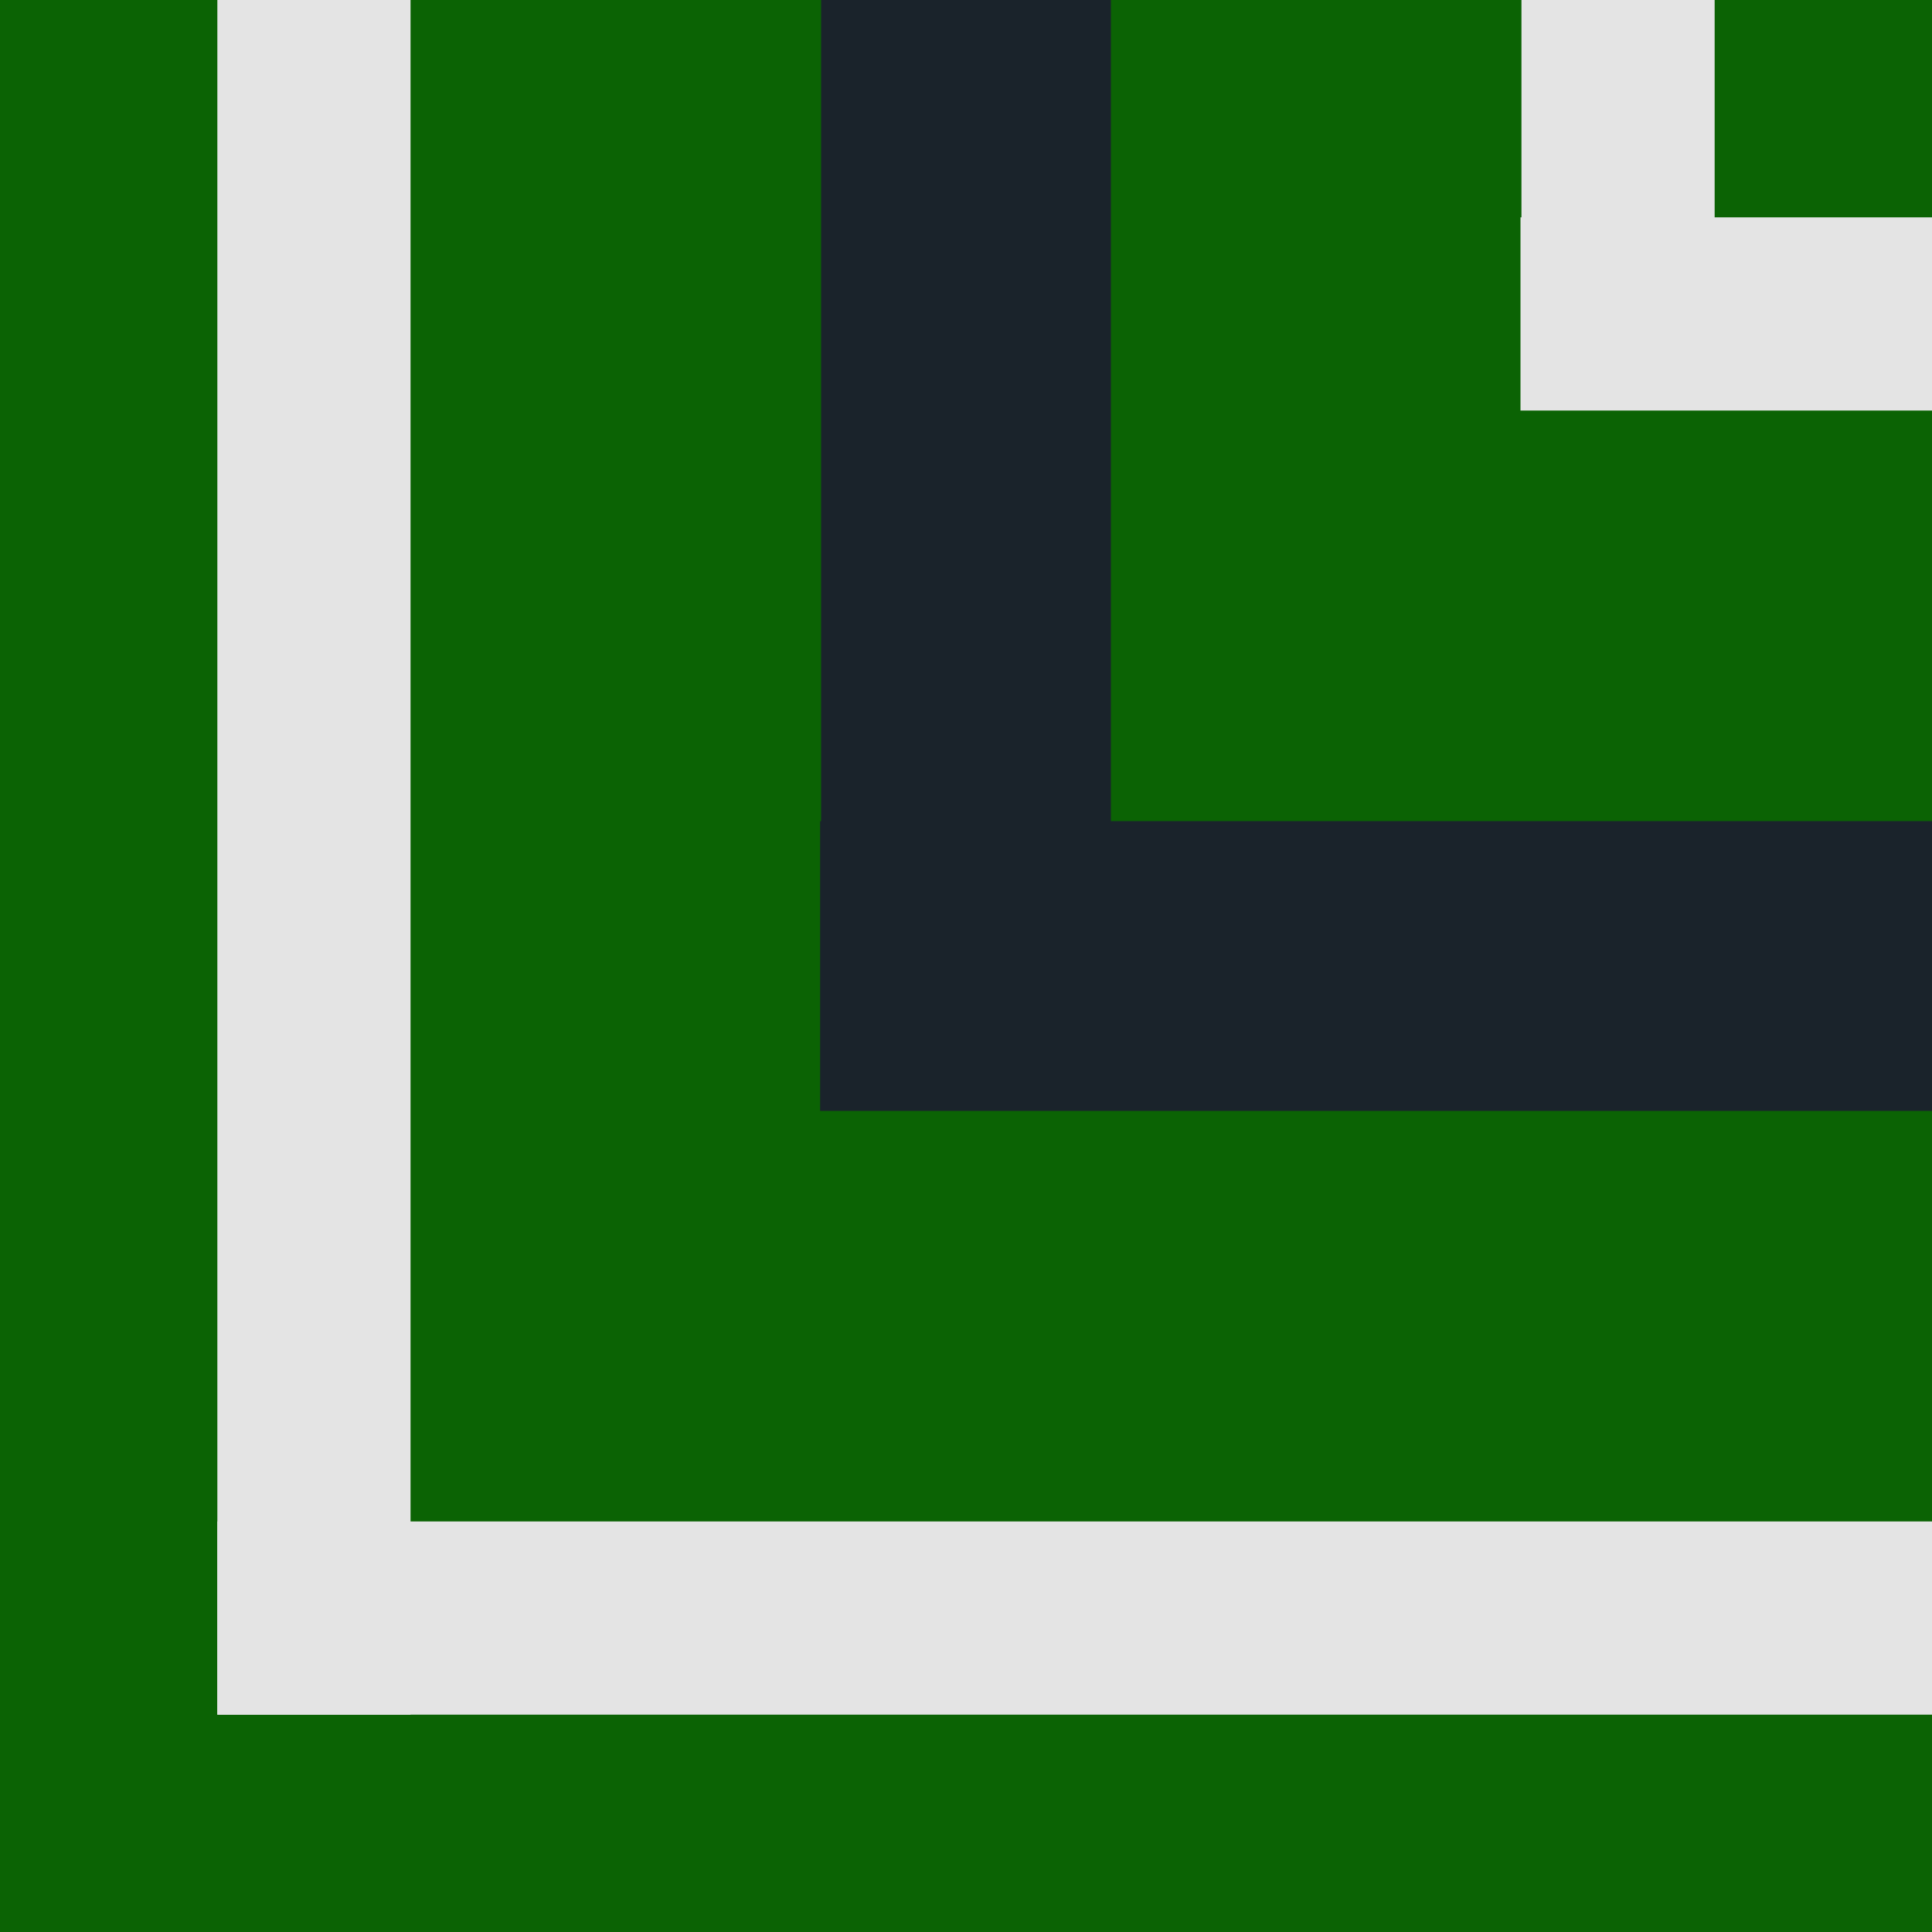 <?xml version="1.0" encoding="UTF-8" standalone="no"?>
<svg
   xmlns:dc="http://purl.org/dc/elements/1.1/"
   xmlns:cc="http://creativecommons.org/ns#"
   xmlns:rdf="http://www.w3.org/1999/02/22-rdf-syntax-ns#"
   xmlns:svg="http://www.w3.org/2000/svg"
   xmlns="http://www.w3.org/2000/svg"
   xmlns:sodipodi="http://sodipodi.sourceforge.net/DTD/sodipodi-0.dtd"
   xmlns:inkscape="http://www.inkscape.org/namespaces/inkscape"
   viewBox="0 0 20 20"
   version="1.1"
   id="svg74"
   sodipodi:docname="eckstueck-sw.svg"
   inkscape:version="1.0.1 (c497b03c, 2020-09-10)">
  <sodipodi:namedview
     pagecolor="#ffffff"
     bordercolor="#666666"
     borderopacity="1"
     objecttolerance="10"
     gridtolerance="10"
     guidetolerance="10"
     inkscape:pageopacity="0"
     inkscape:pageshadow="2"
     inkscape:window-width="1098"
     inkscape:window-height="803"
     id="namedview76"
     showgrid="false"
     inkscape:zoom="36.75"
     inkscape:cx="10"
     inkscape:cy="10"
     inkscape:window-x="0"
     inkscape:window-y="23"
     inkscape:window-maximized="0"
     inkscape:current-layer="svg74" />
  <defs
     id="defs56">
    <style
       id="style54">.cls-1{fill:#0b6304;}.cls-2{fill:#e4e4e4;}.cls-3{fill:#1a232b;}</style>
  </defs>
  <g
     id="Ebene_2"
     data-name="Ebene 2"
     transform="rotate(-90,10,10)">
    <g
       id="OBJECTS">
      <rect
         class="cls-1"
         width="20"
         height="20"
         id="rect58"
         x="0"
         y="0" />
      <rect
         class="cls-2"
         x="15.75"
         y="15.74"
         width="2"
         height="4.26"
         id="rect60" />
      <rect
         class="cls-2"
         x="2.25"
         y="2.25"
         width="2"
         height="17.75"
         id="rect62" />
      <rect
         class="cls-3"
         x="8.5"
         y="8.49"
         width="3"
         height="11.51"
         id="rect64" />
      <rect
         class="cls-2"
         x="16.88"
         y="14.63"
         width="2"
         height="4.24"
         transform="rotate(90,17.88,16.75)"
         id="rect66" />
      <rect
         class="cls-2"
         x="10.12"
         y="-5.63"
         width="2"
         height="17.75"
         transform="rotate(90,11.12,3.25)"
         id="rect68" />
      <rect
         class="cls-3"
         x="12.79"
         y="4.29"
         width="3"
         height="11.42"
         transform="rotate(90,14.29,10)"
         id="rect70" />
    </g>
  </g>
</svg>
